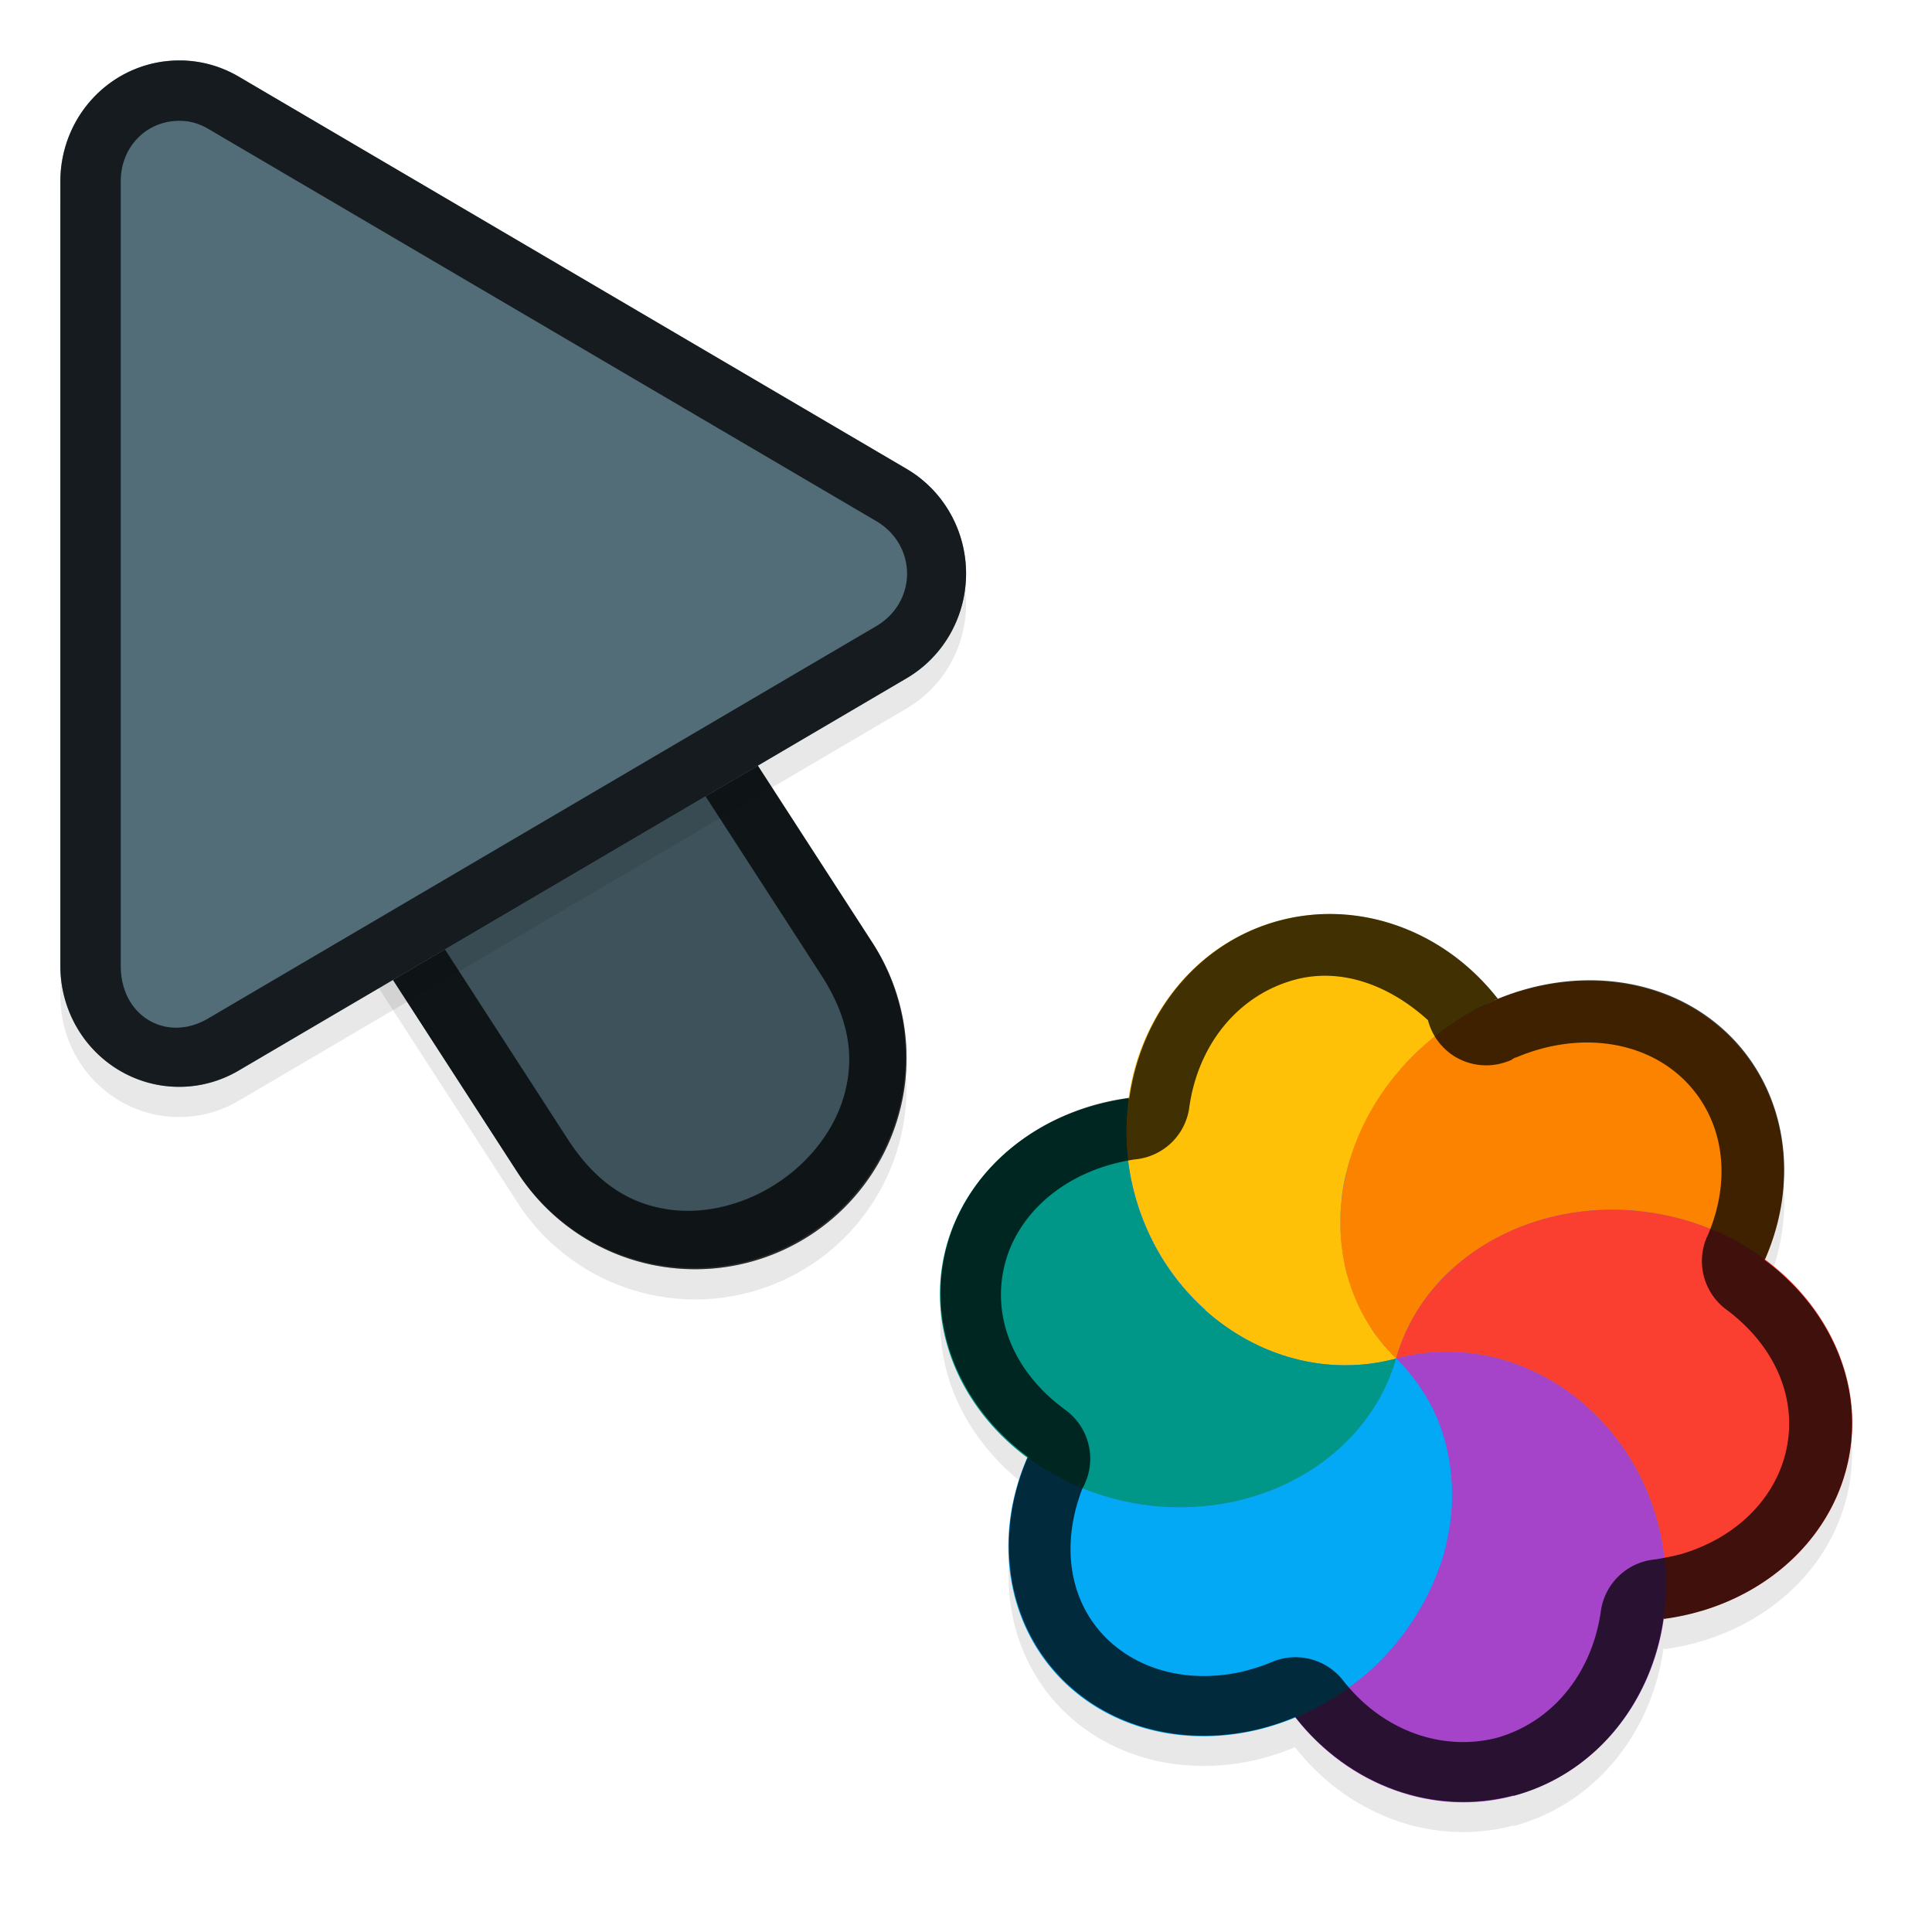 <svg xmlns="http://www.w3.org/2000/svg" id="svg5327" width="32" height="32" version="1.1">
 <defs id="defs5329">
  <filter id="filter843" style="color-interpolation-filters:sRGB" width="1.108" height="1.087" x="-.05" y="-.04">
   <feGaussianBlur id="feGaussianBlur845" stdDeviation=".281"/>
  </filter>
  <filter id="filter835" style="color-interpolation-filters:sRGB" width="1.102" height="1.09" x="-.05" y="-.04">
   <feGaussianBlur id="feGaussianBlur837" stdDeviation=".32"/>
  </filter>
  <filter id="filter1190" style="color-interpolation-filters:sRGB" width="1.095" height="1.097" x="-.05" y="-.05">
   <feGaussianBlur id="feGaussianBlur1192" stdDeviation=".298"/>
  </filter>
 </defs>
 <g id="layer1" transform="translate(0,-1020.362)">
  <path id="ellipse861" style="opacity:0.3;fill:#000000;stroke-width:0.375;filter:url(#filter1190)" d="m 25.065,1050.609 c 1.364,-0.365 2.297,-1.554 2.489,-2.952 0.018,0.015 0.013,0.019 -0.005,0.023 0.214,-0.029 0.425,-0.073 0.63,-0.133 1.186,-0.353 2.077,-1.211 2.383,-2.291 0.375,-1.325 -0.204,-2.688 -1.344,-3.53 -7.21e-4,-4e-4 -0.004,0 0.021,0 0.582,-1.338 0.345,-2.791 -0.607,-3.72 -0.996,-0.969 -2.527,-1.141 -3.871,-0.568 -0.012,0 0.033,-0.019 0.047,-0.029 -0.892,-1.142 -2.306,-1.649 -3.622,-1.298 -1.366,0.366 -2.3,1.562 -2.488,2.963 -0.013,-0.019 0.005,-0.022 0.003,-0.029 -1.473,0.197 -2.65,1.142 -3.013,2.421 -0.378,1.338 0.212,2.717 1.375,3.556 -0.02,-0.01 -0.03,-0.018 -0.045,-0.025 a 3.396,3.844 51.279 0 0 0.609,3.715 3.396,3.844 51.279 0 0 3.209,0.792 3.396,3.844 51.279 0 0 0.613,-0.203 c 0.892,1.14 2.305,1.647 3.619,1.297 z m -0.453,-13.101 a 6,6.189 75 0 0 3.2e-4,6e-4 c -3.67e-4,-9e-4 -0.002,0 -0.004,0 -2.04e-4,9e-4 7.33e-4,0 0.002,0 z"/>
  <path id="path877" style="color:#000000;font-style:normal;font-variant:normal;font-weight:normal;font-stretch:normal;font-size:medium;line-height:normal;font-family:sans-serif;font-variant-ligatures:normal;font-variant-position:normal;font-variant-caps:normal;font-variant-numeric:normal;font-variant-alternates:normal;font-feature-settings:normal;text-indent:0;text-align:start;text-decoration:none;text-decoration-line:none;text-decoration-style:solid;text-decoration-color:#000000;letter-spacing:normal;word-spacing:normal;text-transform:none;writing-mode:lr-tb;direction:ltr;text-orientation:mixed;dominant-baseline:auto;baseline-shift:baseline;text-anchor:start;white-space:normal;shape-padding:0;clip-rule:nonzero;display:inline;overflow:visible;visibility:visible;opacity:0.3;isolation:auto;mix-blend-mode:normal;color-interpolation:sRGB;color-interpolation-filters:linearRGB;solid-color:#000000;solid-opacity:1;vector-effect:none;fill:#000000;fill-opacity:1;fill-rule:nonzero;stroke:none;stroke-width:7;stroke-linecap:round;stroke-linejoin:miter;stroke-miterlimit:4;stroke-dasharray:none;stroke-dashoffset:0;stroke-opacity:1;filter:url(#filter843);color-rendering:auto;image-rendering:auto;shape-rendering:auto;text-rendering:auto;enable-background:accumulate" d="m 6.01,1026.321 a 3.5,3.5 0 0 0 -2.949,5.443 l 5.5,8.5 a 3.501,3.501 0 1 0 5.879,-3.803 l -5.5,-8.5 a 3.5,3.5 0 0 0 -2.93,-1.641 z"/>
  <path id="path4" style="fill:none;stroke:#526d78;stroke-width:7;stroke-linecap:round;stroke-opacity:1" d="m 11.5,1037.863 -5.5,-8.5"/>
  <path id="path881" style="opacity:0.3;fill:#000000;stroke-width:0.5;filter:url(#filter835)" d="m 3.013,1021.864 a 1.967,2.001 0 0 0 -2.013,2 v 12.998 a 1.967,2.001 0 0 0 2.951,1.734 l 11.065,-6.499 a 1.967,2.001 0 0 0 0,-3.468 l -11.065,-6.499 a 1.967,2.001 0 0 0 -0.937,-0.266 z"/>
  <path id="path845" style="color:#000000;font-style:normal;font-variant:normal;font-weight:normal;font-stretch:normal;font-size:medium;line-height:normal;font-family:sans-serif;font-variant-ligatures:normal;font-variant-position:normal;font-variant-caps:normal;font-variant-numeric:normal;font-variant-alternates:normal;font-feature-settings:normal;text-indent:0;text-align:start;text-decoration:none;text-decoration-line:none;text-decoration-style:solid;text-decoration-color:#000000;letter-spacing:normal;word-spacing:normal;text-transform:none;writing-mode:lr-tb;direction:ltr;text-orientation:mixed;dominant-baseline:auto;baseline-shift:baseline;text-anchor:start;white-space:normal;shape-padding:0;clip-rule:nonzero;display:inline;overflow:visible;visibility:visible;opacity:0.25;isolation:auto;mix-blend-mode:normal;color-interpolation:sRGB;color-interpolation-filters:linearRGB;solid-color:#000000;solid-opacity:1;vector-effect:none;fill:#000000;fill-opacity:1;fill-rule:nonzero;stroke:none;stroke-width:7;stroke-linecap:round;stroke-linejoin:miter;stroke-miterlimit:4;stroke-dasharray:none;stroke-dashoffset:0;stroke-opacity:1;color-rendering:auto;image-rendering:auto;shape-rendering:auto;text-rendering:auto;enable-background:accumulate" d="m 6.01,1025.822 a 3.5,3.5 0 0 0 -2.949,5.441 l 5.5,8.5 a 3.501,3.501 0 1 0 5.879,-3.803 l -5.5,-8.5 a 3.5,3.5 0 0 0 -2.93,-1.639 z"/>
  <path id="path858" style="color:#000000;font-style:normal;font-variant:normal;font-weight:normal;font-stretch:normal;font-size:medium;line-height:normal;font-family:sans-serif;font-variant-ligatures:normal;font-variant-position:normal;font-variant-caps:normal;font-variant-numeric:normal;font-variant-alternates:normal;font-feature-settings:normal;text-indent:0;text-align:start;text-decoration:none;text-decoration-line:none;text-decoration-style:solid;text-decoration-color:#000000;letter-spacing:normal;word-spacing:normal;text-transform:none;writing-mode:lr-tb;direction:ltr;text-orientation:mixed;dominant-baseline:auto;baseline-shift:baseline;text-anchor:start;white-space:normal;shape-padding:0;clip-rule:nonzero;display:inline;overflow:visible;visibility:visible;opacity:0.75;isolation:auto;mix-blend-mode:normal;color-interpolation:sRGB;color-interpolation-filters:linearRGB;solid-color:#000000;solid-opacity:1;vector-effect:none;fill:#010101;fill-opacity:1;fill-rule:nonzero;stroke:none;stroke-width:7;stroke-linecap:round;stroke-linejoin:miter;stroke-miterlimit:4;stroke-dasharray:none;stroke-dashoffset:0;stroke-opacity:1;color-rendering:auto;image-rendering:auto;shape-rendering:auto;text-rendering:auto;enable-background:accumulate" d="m 6.01,1025.823 a 3.5,3.5 0 0 0 -2.949,5.441 l 5.5,8.5 a 3.501,3.501 0 1 0 5.879,-3.803 l -5.5,-8.5 a 3.5,3.5 0 0 0 -2.93,-1.639 z m -0.01,1 c 0.853,0.01 1.638,0.448 2.092,1.17 l 0.004,0.01 5.504,8.506 c 0.498,0.77 0.544,1.41 0.383,1.99 -0.161,0.581 -0.577,1.114 -1.125,1.469 -0.548,0.355 -1.205,0.515 -1.801,0.424 -0.595,-0.091 -1.158,-0.396 -1.656,-1.166 l -5.504,-8.506 -0.004,-0.01 C 2.747,1028.991 3.934,1026.802 6,1026.823 Z"/>
  <path id="path8" style="fill:#526d78;stroke-width:0.5" d="m 3.013,1021.364 a 1.967,2.001 0 0 0 -2.013,2 v 12.998 a 1.967,2.001 0 0 0 2.951,1.734 l 11.065,-6.499 a 1.967,2.001 0 0 0 0,-3.468 l -11.065,-6.499 a 1.967,2.001 0 0 0 -0.937,-0.266 z"/>
  <path id="path851" style="opacity:0.75;fill:#010101;stroke-width:0.5;fill-opacity:1" d="M 3.014,1021.364 A 1.967,2.001 0 0 0 1,1023.364 v 12.996 a 1.967,2.001 0 0 0 2.951,1.734 l 11.064,-6.498 a 1.967,2.001 0 0 0 0,-3.469 l -11.064,-6.498 a 1.967,2.001 0 0 0 -0.938,-0.266 z m -0.023,1 c 0.158,0 0.314,0.048 0.453,0.129 l 11.066,6.498 c 0.685,0.402 0.685,1.343 0,1.744 l -11.066,6.498 C 2.759,1037.635 2,1037.194 2,1036.362 v -12.998 c 2.695e-4,-0.584 0.444,-1.013 0.99,-1 z"/>
  <ellipse id="ellipse3" style="fill:#278df2;stroke-width:0.375" cx="247.576" cy="-1013.314" rx="6.189" ry="6" transform="rotate(165)"/>
  <path id="ellipse10" style="fill:#ffc107;stroke-width:0.375" d="m 23.124,1042.864 c -0.067,-0.067 -0.133,-0.133 -0.191,-0.207 -0.038,-0.052 -0.081,-0.098 -0.117,-0.151 -0.036,-0.035 -0.062,-0.081 -0.09,-0.121 -0.03,-0.053 -0.061,-0.104 -0.09,-0.157 -0.028,-0.048 -0.054,-0.093 -0.08,-0.141 -0.029,-0.05 -0.05,-0.106 -0.075,-0.159 -0.02,-0.055 -0.047,-0.108 -0.067,-0.162 -0.014,-0.053 -0.038,-0.105 -0.053,-0.158 -0.014,-0.053 -0.038,-0.102 -0.052,-0.156 -0.016,-0.062 -0.034,-0.126 -0.041,-0.191 -0.013,-0.051 -0.017,-0.103 -0.029,-0.154 -0.006,-0.057 -0.013,-0.114 -0.02,-0.171 -0.007,-0.064 -0.014,-0.127 -0.014,-0.19 -5.2e-5,-0.053 2.77e-4,-0.107 1.52e-4,-0.162 -0.002,-0.059 -9.1e-5,-0.117 4.96e-4,-0.177 0.009,-0.073 0.012,-0.146 0.022,-0.218 -6.6e-5,-0.044 0.01,-0.091 0.016,-0.134 0.01,-0.072 0.025,-0.144 0.042,-0.216 0.013,-0.048 0.027,-0.096 0.038,-0.143 0.017,-0.066 0.035,-0.132 0.063,-0.195 0.015,-0.056 0.04,-0.111 0.057,-0.167 0.025,-0.053 0.045,-0.108 0.068,-0.163 0.026,-0.058 0.05,-0.117 0.079,-0.174 0.033,-0.059 0.059,-0.122 0.093,-0.181 0.027,-0.048 0.055,-0.096 0.082,-0.142 0.039,-0.068 0.087,-0.131 0.13,-0.198 0.022,-0.039 0.053,-0.073 0.075,-0.111 0.044,-0.057 0.086,-0.116 0.132,-0.171 0.041,-0.05 0.082,-0.099 0.124,-0.149 0.067,-0.081 0.142,-0.156 0.217,-0.231 0.082,-0.08 0.169,-0.154 0.256,-0.227 0.033,-0.032 0.071,-0.056 0.107,-0.085 0.066,-0.053 0.136,-0.103 0.206,-0.152 0.032,-0.017 0.062,-0.037 0.088,-0.063 0.075,-0.054 0.154,-0.1 0.233,-0.146 0.029,-0.015 0.053,-0.031 0.082,-0.047 0.093,-0.054 0.19,-0.098 0.288,-0.141 0.033,-0.019 0.07,-0.028 0.102,-0.044 -0.891,-1.142 -2.306,-1.649 -3.622,-1.298 -1.857,0.498 -2.927,2.523 -2.391,4.523 0.536,2 2.475,3.219 4.332,2.721 z m 0,0 c 4.19e-4,-10e-5 0,0 0,0 z"/>
  <path id="path9" style="fill:#a544c9;stroke-width:0.375" d="m 25.065,1050.108 c 1.858,-0.497 2.929,-2.523 2.393,-4.524 -0.536,-2.001 -2.477,-3.22 -4.334,-2.721 0.067,0.067 0.133,0.133 0.191,0.207 0.039,0.054 0.082,0.104 0.121,0.158 0.032,0.033 0.054,0.072 0.082,0.11 0.032,0.056 0.074,0.108 0.107,0.164 0.025,0.042 0.05,0.087 0.076,0.131 0.034,0.058 0.058,0.123 0.086,0.185 0.021,0.037 0.033,0.077 0.049,0.114 0.032,0.079 0.058,0.162 0.083,0.245 0.004,0.026 0.012,0.048 0.019,0.07 0.024,0.089 0.039,0.181 0.06,0.271 -0.004,0.024 0.012,0.045 0.009,0.071 0.013,0.083 0.022,0.168 0.029,0.253 -6.55e-4,0.036 0.01,0.073 0.01,0.109 -4.25e-4,0.075 -2.7e-5,0.152 0.001,0.228 -0.001,0.044 -0.001,0.089 1.81e-4,0.132 -0.01,0.071 -0.012,0.141 -0.022,0.212 -3.82e-4,0.053 -0.011,0.103 -0.018,0.154 -0.01,0.065 -0.023,0.126 -0.038,0.188 -0.013,0.051 -0.018,0.107 -0.032,0.159 -0.022,0.082 -0.044,0.163 -0.075,0.242 -0.009,0.033 -0.026,0.061 -0.036,0.095 -0.034,0.088 -0.069,0.175 -0.108,0.261 -0.017,0.024 -0.025,0.053 -0.035,0.08 -0.039,0.087 -0.086,0.169 -0.133,0.252 -0.016,0.024 -0.027,0.05 -0.043,0.075 -0.051,0.089 -0.112,0.174 -0.168,0.262 -0.019,0.013 -0.021,0.035 -0.031,0.054 -0.056,0.077 -0.116,0.154 -0.177,0.228 -0.026,0.025 -0.045,0.058 -0.07,0.084 -0.076,0.089 -0.156,0.174 -0.239,0.256 -0.156,0.155 -0.329,0.292 -0.509,0.417 -0.032,0.018 -0.059,0.044 -0.088,0.066 -0.243,0.164 -0.502,0.302 -0.772,0.411 0.892,1.142 2.307,1.649 3.622,1.298 z"/>
  <path id="path14" style="fill:#ffc107;stroke-width:0.375" d="m 23.124,1042.864 c 4.242,-7.349 2.121,-3.674 0,0 z m 1.13e-4,-2e-4 c -0.904,-1.013 -2.054,-1.249 -3.162,-0.802 0.858,0.767 2.025,1.106 3.162,0.802 z"/>
  <path id="path11" style="fill:#009688;stroke-width:0.375" d="m 20.741,1045.155 c 1.186,-0.353 2.077,-1.211 2.383,-2.291 -1.857,0.498 -3.797,-0.721 -4.333,-2.721 -0.139,-0.52 -0.17,-1.062 -0.095,-1.589 -1.473,0.197 -2.65,1.143 -3.014,2.422 -0.511,1.808 0.741,3.696 2.796,4.218 0.75,0.191 1.538,0.177 2.262,-0.039 z m -2.045,-6.601 z m 4.428,4.31 z"/>
  <path id="ellipse980" style="fill:#03a9f4;stroke-width:0.375" d="m 20.833,1049.012 a 3.396,3.844 51.279 0 0 1.978,-1.098 3.396,3.844 51.279 0 0 0.313,-5.05 c -0.036,0.136 -0.086,0.266 -0.141,0.394 -0.056,0.128 -0.12,0.252 -0.194,0.371 -0.217,0.356 -0.507,0.671 -0.853,0.93 -0.231,0.173 -0.489,0.321 -0.765,0.442 -0.138,0.059 -0.281,0.112 -0.43,0.156 -0.18,0.058 -0.365,0.098 -0.553,0.124 -0.375,0.057 -0.76,0.065 -1.141,0.021 -0.191,-0.022 -0.38,-0.057 -0.568,-0.105 -0.267,-0.072 -0.522,-0.162 -0.761,-0.273 -0.072,-0.03 -0.13,-0.075 -0.196,-0.113 -0.163,-0.082 -0.321,-0.172 -0.463,-0.279 -0.02,-0.01 -0.031,-0.019 -0.045,-0.026 a 3.396,3.844 51.279 0 0 0.609,3.715 3.396,3.844 51.279 0 0 3.209,0.792 z"/>
  <path id="ellipse14" style="fill:#fb8300;stroke-width:0.375" d="m 23.124,1042.864 c 4.19e-4,-10e-5 0,0 0,0 z m 0,0 c 0.51,-1.808 2.59,-2.851 4.645,-2.33 0.535,0.133 1.032,0.374 1.462,0.694 0.582,-1.338 0.345,-2.791 -0.606,-3.72 -1.347,-1.31 -3.669,-1.173 -5.187,0.306 -1.518,1.479 -1.659,3.74 -0.313,5.05 z"/>
  <path id="ellipse18" style="fill:#fa3e30;stroke-width:0.375" d="m 28.183,1047.043 c 1.186,-0.353 2.077,-1.211 2.383,-2.291 0.511,-1.808 -0.741,-3.697 -2.797,-4.219 -2.055,-0.521 -4.135,0.522 -4.645,2.33 1.857,-0.498 3.798,0.72 4.334,2.721 0.14,0.52 0.17,1.063 0.094,1.59 0.214,-0.029 0.425,-0.072 0.63,-0.133 z m -5.059,-4.179 c 4.19e-4,-10e-5 0,0 0,0 z"/>
  <path id="ellipse904" style="opacity:0.75;fill:#010101;fill-opacity:1;stroke-width:0.375" d="m 25.065,1050.108 c 1.364,-0.365 2.297,-1.554 2.489,-2.952 0.002,0 0.013,0.019 -0.005,0.022 0.215,-0.028 0.425,-0.072 0.63,-0.133 1.186,-0.353 2.077,-1.211 2.383,-2.291 0.375,-1.325 -0.203,-2.688 -1.344,-3.53 -7e-6,-8e-4 0.02,-0 0.019,-0.01 0.582,-1.337 0.345,-2.791 -0.606,-3.72 -0.996,-0.969 -2.527,-1.141 -3.871,-0.568 -0.013,-0 0.031,-0.017 0.052,-0.018 -0.891,-1.142 -2.306,-1.649 -3.622,-1.298 -1.366,0.366 -2.3,1.562 -2.488,2.964 -0.013,-0.019 0.005,-0.022 0.003,-0.029 -1.473,0.197 -2.65,1.142 -3.013,2.421 -0.378,1.338 0.212,2.717 1.375,3.556 -0.02,-0.01 -0.03,-0.018 -0.044,-0.025 a 3.396,3.844 51.279 0 0 0.609,3.715 3.396,3.844 51.279 0 0 3.209,0.792 3.396,3.844 51.279 0 0 0.613,-0.203 c 0.892,1.14 2.305,1.647 3.619,1.297 z m -0.249,-0.969 3.14e-4,-10e-5 a 1,1 0 0 0 0.002,0 c -0.91,0.244 -1.91,-0.096 -2.575,-0.946 a 1,1 0 0 0 -1.174,-0.304 c -0.151,0.063 -0.304,0.113 -0.459,0.152 l 3.27e-4,8e-4 c -0.906,0.216 -1.739,-0.012 -2.277,-0.537 -0.611,-0.597 -0.777,-1.527 -0.406,-2.488 a 1,1 0 0 0 -0.273,-1.296 c -0.872,-0.629 -1.252,-1.568 -0.998,-2.47 0.24,-0.844 1.039,-1.52 2.137,-1.685 a 1,1 0 0 0 0.903,-0.847 l -2.84e-4,-0 c 0.14,-1.043 0.803,-1.874 1.753,-2.13 0.768,-0.205 1.561,0.09 2.202,0.67 a 1,1 0 0 0 0.468,0.617 l -3.96e-4,-7e-4 a 1,1 0 0 0 0.738,0.103 1,1 0 0 0 -2.24e-4,-10e-4 1,1 0 0 0 0.187,-0.064 l -0.002,-6e-4 -0.004,-10e-4 a 1,1 0 0 0 0.057,-0.033 1,1 0 0 0 -0.012,-0 l 0.026,-0 c 1.026,-0.437 2.109,-0.289 2.781,0.365 0.637,0.623 0.823,1.601 0.386,2.604 l -0.002,-5e-4 a 1,1 0 0 0 0.308,1.197 c 0,0 -2.92e-4,-7e-4 -2.92e-4,-7e-4 0.856,0.631 1.227,1.561 0.975,2.454 -0.204,0.722 -0.811,1.336 -1.702,1.603 -0.139,0.037 -0.285,0.065 -0.433,0.09 a 1,1 0 0 0 -0.905,0.847 c 0,0 4.1e-5,10e-4 4.1e-5,10e-4 -0.143,1.037 -0.806,1.86 -1.751,2.115 z m -0.2,-12.133 a 6,6.189 75 0 0 2.16e-4,2e-4 c -2.41e-4,-10e-4 -0.002,-0 -0.004,-0 -2.69e-4,9e-4 0.001,4e-4 0.003,9e-4 z"/>
 </g>
</svg>
